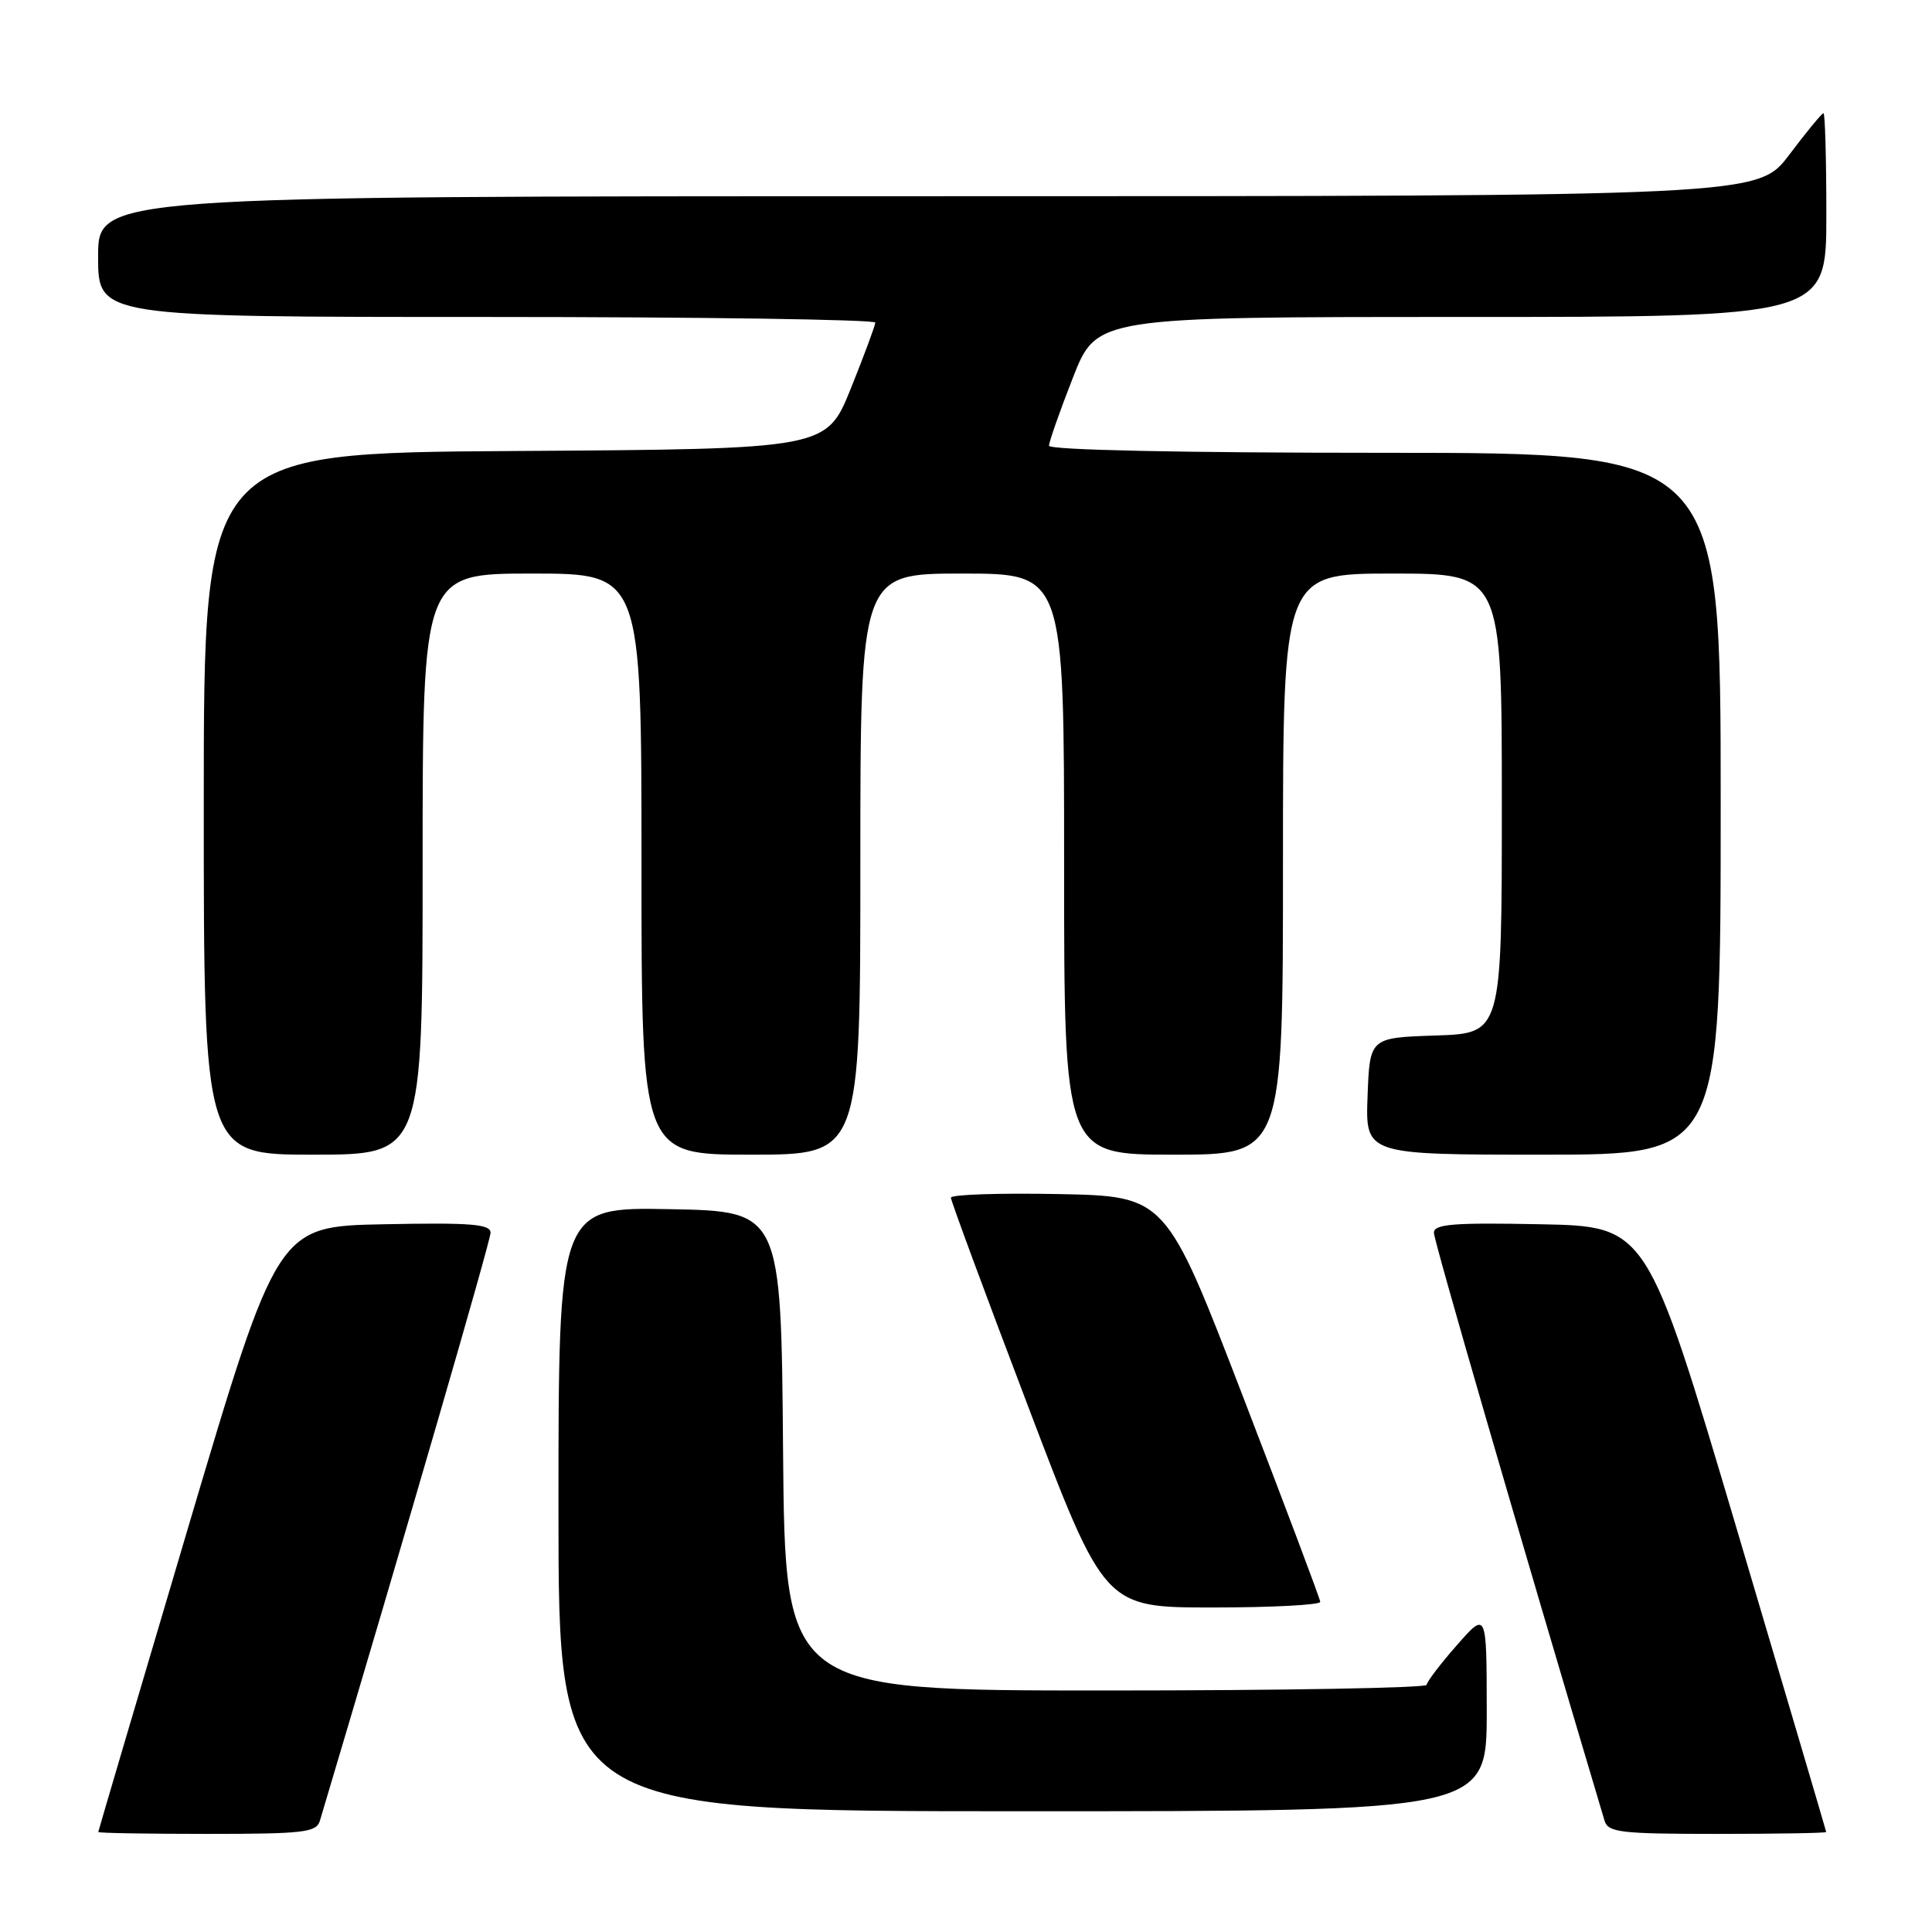 <?xml version="1.0" encoding="UTF-8" standalone="no"?>
<!DOCTYPE svg PUBLIC "-//W3C//DTD SVG 1.1//EN" "http://www.w3.org/Graphics/SVG/1.1/DTD/svg11.dtd" >
<svg xmlns="http://www.w3.org/2000/svg" xmlns:xlink="http://www.w3.org/1999/xlink" version="1.1" viewBox="0 0 256 256">
 <g >
 <path fill="currentColor"
d=" M 42.39 241.25 C 53.81 202.96 65.00 164.42 65.00 163.35 C 65.00 162.20 62.47 161.99 50.88 162.22 C 36.77 162.50 36.77 162.50 24.90 202.50 C 18.38 224.50 13.03 242.61 13.02 242.75 C 13.01 242.89 19.49 243.00 27.43 243.00 C 40.31 243.00 41.92 242.81 42.39 241.25 Z  M 241.98 242.75 C 241.97 242.61 236.62 224.50 230.10 202.50 C 218.23 162.50 218.23 162.50 204.12 162.22 C 192.53 161.99 190.00 162.20 190.00 163.35 C 190.00 164.42 201.19 202.96 212.61 241.25 C 213.08 242.81 214.69 243.00 227.57 243.00 C 235.51 243.00 241.99 242.89 241.98 242.75 Z  M 197.00 226.75 C 196.99 213.50 196.99 213.50 193.04 218.00 C 190.86 220.47 189.07 222.84 189.04 223.25 C 189.02 223.66 169.88 224.00 146.51 224.00 C 104.03 224.00 104.03 224.00 103.76 192.25 C 103.50 160.50 103.50 160.50 88.75 160.22 C 74.00 159.95 74.00 159.95 74.00 199.97 C 74.00 240.00 74.00 240.00 135.50 240.00 C 197.00 240.00 197.00 240.00 197.00 226.75 Z  M 174.94 212.25 C 174.91 211.84 170.29 199.57 164.68 185.00 C 154.48 158.50 154.48 158.50 140.24 158.22 C 132.41 158.07 126.00 158.28 126.00 158.70 C 126.00 159.11 130.58 171.50 136.18 186.22 C 146.35 213.00 146.35 213.00 160.68 213.00 C 168.55 213.00 174.97 212.66 174.94 212.25 Z  M 56.00 114.50 C 56.00 76.00 56.00 76.00 70.50 76.00 C 85.00 76.00 85.00 76.00 85.00 114.50 C 85.00 153.00 85.00 153.00 99.50 153.00 C 114.00 153.00 114.00 153.00 114.00 114.50 C 114.00 76.00 114.00 76.00 127.50 76.00 C 141.00 76.00 141.00 76.00 141.00 114.50 C 141.00 153.00 141.00 153.00 155.50 153.00 C 170.00 153.00 170.00 153.00 170.00 114.50 C 170.00 76.00 170.00 76.00 184.50 76.00 C 199.00 76.00 199.00 76.00 199.00 106.46 C 199.00 136.92 199.00 136.92 190.25 137.21 C 181.50 137.50 181.50 137.50 181.21 145.25 C 180.92 153.00 180.92 153.00 204.46 153.00 C 228.00 153.00 228.00 153.00 228.00 106.50 C 228.00 60.00 228.00 60.00 183.50 60.00 C 156.53 60.00 139.00 59.63 139.00 59.06 C 139.00 58.55 140.42 54.50 142.16 50.06 C 145.31 42.00 145.31 42.00 193.66 42.00 C 242.00 42.00 242.00 42.00 242.00 28.50 C 242.00 21.07 241.83 15.00 241.62 15.00 C 241.41 15.00 239.37 17.47 237.09 20.50 C 232.94 26.00 232.94 26.00 122.97 26.00 C 13.00 26.00 13.00 26.00 13.00 34.00 C 13.00 42.00 13.00 42.00 64.50 42.00 C 92.83 42.00 115.99 42.34 115.98 42.75 C 115.96 43.16 114.50 47.10 112.73 51.50 C 109.50 59.50 109.50 59.50 68.25 59.76 C 27.00 60.02 27.00 60.02 27.00 106.51 C 27.00 153.00 27.00 153.00 41.50 153.00 C 56.00 153.00 56.00 153.00 56.00 114.50 Z "/>
</g>
</svg>